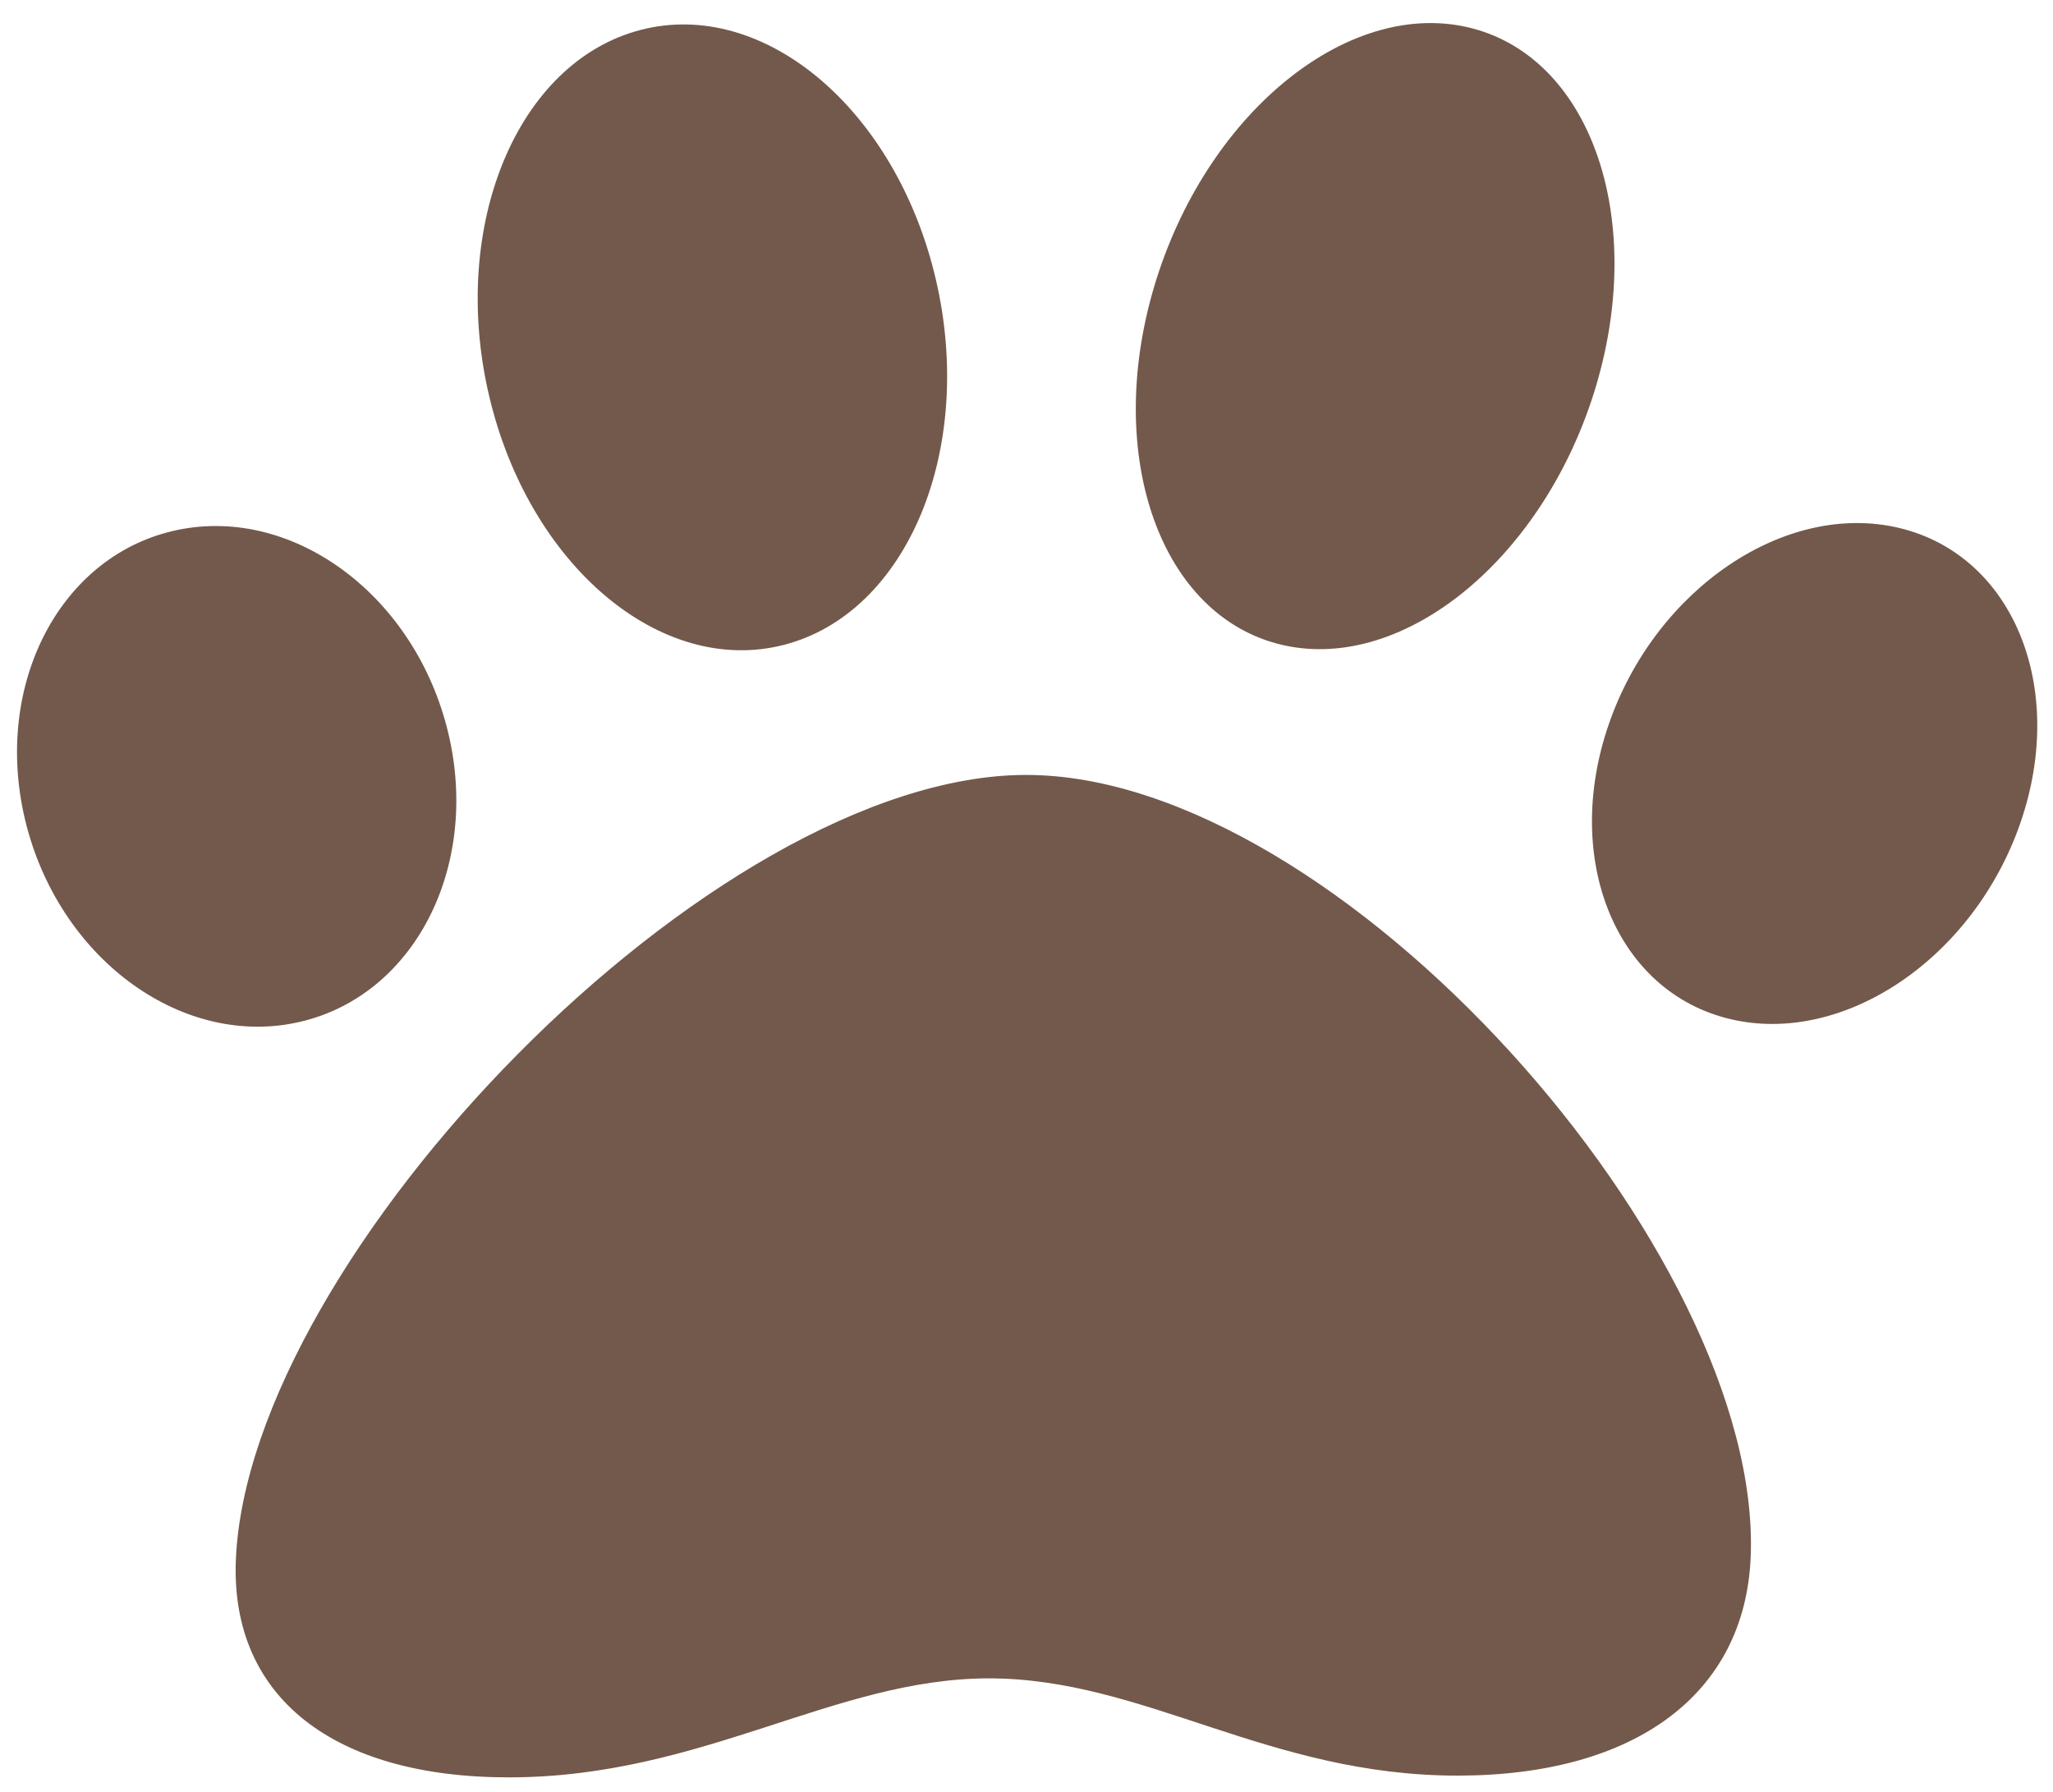 <svg  viewBox="0 0 55 48" fill="none" xmlns="http://www.w3.org/2000/svg">
<path d="M27.478 20.759C19.085 20.774 6.655 33.662 6.319 41.783C6.168 45.441 8.911 47.621 13.659 47.612C18.821 47.602 22.338 44.968 26.477 44.96C30.653 44.953 33.962 47.575 39.078 47.565C43.827 47.556 46.75 45.366 46.901 41.709C47.237 33.587 35.87 20.744 27.478 20.759ZM11.967 19.466C11.018 15.836 7.73 13.491 4.622 14.226C1.514 14.961 -0.235 18.499 0.714 22.128C1.663 25.758 4.952 28.104 8.059 27.368C11.167 26.633 12.916 23.095 11.967 19.466V19.466ZM21.011 17.272C24.316 16.413 26.133 12.029 25.07 7.48C24.007 2.932 20.465 -0.057 17.16 0.802C13.855 1.661 12.038 6.045 13.101 10.593C14.165 15.141 17.707 18.132 21.011 17.272ZM50.876 14.142C47.829 13.418 44.347 15.776 43.096 19.41C41.847 23.043 43.304 26.575 46.352 27.299C49.399 28.023 52.881 25.665 54.131 22.031C55.381 18.398 53.923 14.866 50.876 14.142V14.142ZM34.234 17.247C37.469 18.094 41.258 15.091 42.697 10.539C44.136 5.986 42.681 1.609 39.447 0.761C36.212 -0.087 32.423 2.917 30.984 7.47C29.544 12.023 30.999 16.4 34.234 17.247V17.247Z" fill="#73594B"/>
</svg>

